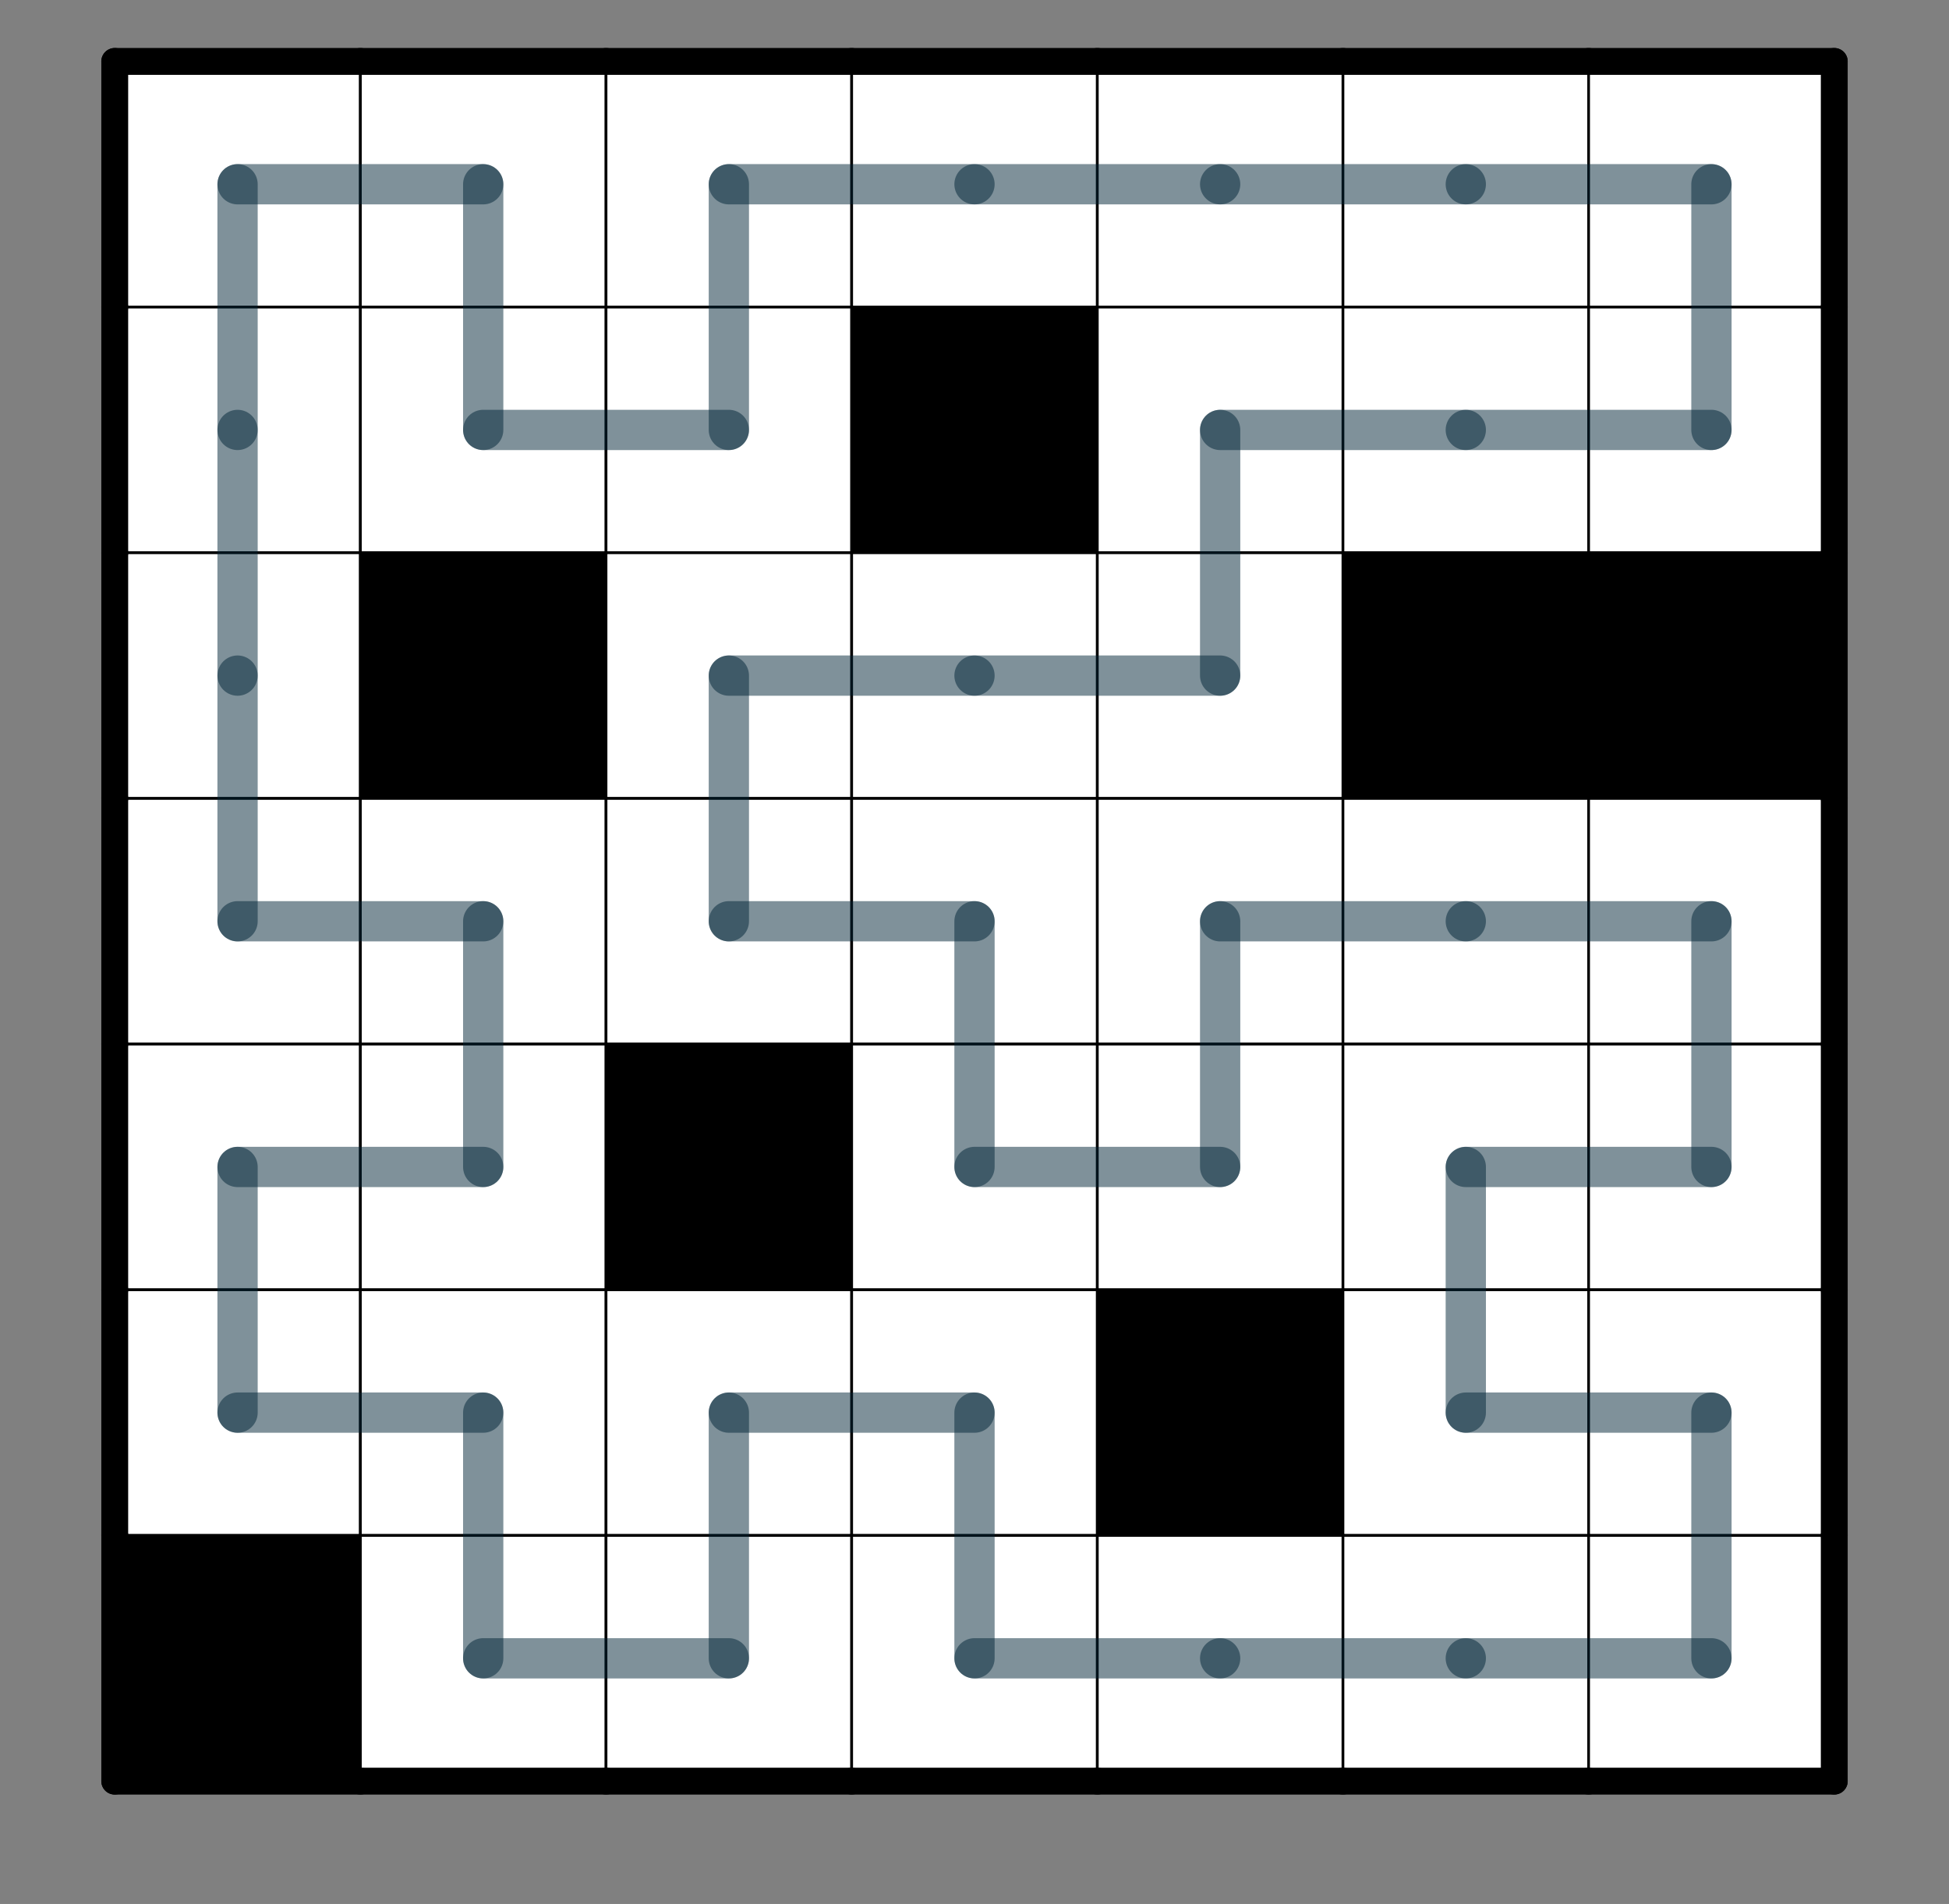 <svg class="pb-2" id="Grid" style="overflow: visible; z-index: 90;" xmlns="http://www.w3.org/2000/svg" xmlns:xlink="http://www.w3.org/1999/xlink" height="709.147" width="726" viewBox="0 0 726 709.147">
  <rect x="0" y="0" width="726" height="709.147" fill="#808080" stroke="none"/>
  Sorry, but your browser is not supported. Try to setup the new version.
<desc>Created with Snap</desc><defs><filter id="Smhdi14t78z" filterUnits="userSpaceOnUse"><feColorMatrix type="matrix" values="1 0 0 0 0 0 1 0 0 0 0 0 1 0 0 0 0 0 0.7 0"></feColorMatrix></filter><filter id="Smhdi14t791" filterUnits="userSpaceOnUse"><feColorMatrix type="matrix" values="-.17 -.17 -.17 0 1 -.22 -.22 -.22 0 1 -.33 -.33 -.33 0 1 0 0 0 1 0"></feColorMatrix></filter></defs><g><polygon points="42.74,22.876,134.243,22.876,134.243,114.379,42.74,114.379" fill="#ffffff" stroke="#000000" style="fill-opacity: 1; stroke-width: 1;"></polygon></g><g><polygon points="134.243,22.876,225.746,22.876,225.746,114.379,134.243,114.379" fill="#ffffff" stroke="#000000" style="fill-opacity: 1; stroke-width: 1;"></polygon></g><g><polygon points="225.746,22.876,317.249,22.876,317.249,114.379,225.746,114.379" fill="#ffffff" stroke="#000000" style="fill-opacity: 1; stroke-width: 1;"></polygon></g><g><polygon points="317.249,22.876,408.751,22.876,408.751,114.379,317.249,114.379" fill="#ffffff" stroke="#000000" style="fill-opacity: 1; stroke-width: 1;"></polygon></g><g><polygon points="408.751,22.876,500.254,22.876,500.254,114.379,408.751,114.379" fill="#ffffff" stroke="#000000" style="fill-opacity: 1; stroke-width: 1;"></polygon></g><g><polygon points="500.254,22.876,591.757,22.876,591.757,114.379,500.254,114.379" fill="#ffffff" stroke="#000000" style="fill-opacity: 1; stroke-width: 1;"></polygon></g><g><polygon points="591.757,22.876,683.26,22.876,683.26,114.379,591.757,114.379" fill="#ffffff" stroke="#000000" style="fill-opacity: 1; stroke-width: 1;"></polygon></g><g><polygon points="42.74,114.379,134.243,114.379,134.243,205.881,42.74,205.881" fill="#ffffff" stroke="#000000" style="fill-opacity: 1; stroke-width: 1;"></polygon></g><g><polygon points="134.243,114.379,225.746,114.379,225.746,205.881,134.243,205.881" fill="#ffffff" stroke="#000000" style="fill-opacity: 1; stroke-width: 1;"></polygon></g><g><polygon points="225.746,114.379,317.249,114.379,317.249,205.881,225.746,205.881" fill="#ffffff" stroke="#000000" style="fill-opacity: 1; stroke-width: 1;"></polygon></g><g><polygon points="317.249,114.379,408.751,114.379,408.751,205.881,317.249,205.881" fill="#000000" stroke="#000000" style="fill-opacity: 1; stroke-width: 1;"></polygon></g><g><polygon points="408.751,114.379,500.254,114.379,500.254,205.881,408.751,205.881" fill="#ffffff" stroke="#000000" style="fill-opacity: 1; stroke-width: 1;"></polygon></g><g><polygon points="500.254,114.379,591.757,114.379,591.757,205.881,500.254,205.881" fill="#ffffff" stroke="#000000" style="fill-opacity: 1; stroke-width: 1;"></polygon></g><g><polygon points="591.757,114.379,683.26,114.379,683.26,205.881,591.757,205.881" fill="#ffffff" stroke="#000000" style="fill-opacity: 1; stroke-width: 1;"></polygon></g><g><polygon points="42.74,205.881,134.243,205.881,134.243,297.384,42.74,297.384" fill="#ffffff" stroke="#000000" style="fill-opacity: 1; stroke-width: 1;"></polygon></g><g><polygon points="134.243,205.881,225.746,205.881,225.746,297.384,134.243,297.384" fill="#000000" stroke="#000000" style="fill-opacity: 1; stroke-width: 1;"></polygon></g><g><polygon points="225.746,205.881,317.249,205.881,317.249,297.384,225.746,297.384" fill="#ffffff" stroke="#000000" style="fill-opacity: 1; stroke-width: 1;"></polygon></g><g><polygon points="317.249,205.881,408.751,205.881,408.751,297.384,317.249,297.384" fill="#ffffff" stroke="#000000" style="fill-opacity: 1; stroke-width: 1;"></polygon></g><g><polygon points="408.751,205.881,500.254,205.881,500.254,297.384,408.751,297.384" fill="#ffffff" stroke="#000000" style="fill-opacity: 1; stroke-width: 1;"></polygon></g><g><polygon points="500.254,205.881,591.757,205.881,591.757,297.384,500.254,297.384" fill="#000000" stroke="#000000" style="fill-opacity: 1; stroke-width: 1;"></polygon></g><g><polygon points="591.757,205.881,683.26,205.881,683.26,297.384,591.757,297.384" fill="#000000" stroke="#000000" style="fill-opacity: 1; stroke-width: 1;"></polygon></g><g><polygon points="42.74,297.384,134.243,297.384,134.243,388.887,42.74,388.887" fill="#ffffff" stroke="#000000" style="fill-opacity: 1; stroke-width: 1;"></polygon></g><g><polygon points="134.243,297.384,225.746,297.384,225.746,388.887,134.243,388.887" fill="#ffffff" stroke="#000000" style="fill-opacity: 1; stroke-width: 1;"></polygon></g><g><polygon points="225.746,297.384,317.249,297.384,317.249,388.887,225.746,388.887" fill="#ffffff" stroke="#000000" style="fill-opacity: 1; stroke-width: 1;"></polygon></g><g><polygon points="317.249,297.384,408.751,297.384,408.751,388.887,317.249,388.887" fill="#ffffff" stroke="#000000" style="fill-opacity: 1; stroke-width: 1;"></polygon></g><g><polygon points="408.751,297.384,500.254,297.384,500.254,388.887,408.751,388.887" fill="#ffffff" stroke="#000000" style="fill-opacity: 1; stroke-width: 1;"></polygon></g><g><polygon points="500.254,297.384,591.757,297.384,591.757,388.887,500.254,388.887" fill="#ffffff" stroke="#000000" style="fill-opacity: 1; stroke-width: 1;"></polygon></g><g><polygon points="591.757,297.384,683.26,297.384,683.26,388.887,591.757,388.887" fill="#ffffff" stroke="#000000" style="fill-opacity: 1; stroke-width: 1;"></polygon></g><g><polygon points="42.74,388.887,134.243,388.887,134.243,480.39,42.74,480.39" fill="#ffffff" stroke="#000000" style="fill-opacity: 1; stroke-width: 1;"></polygon></g><g><polygon points="134.243,388.887,225.746,388.887,225.746,480.39,134.243,480.39" fill="#ffffff" stroke="#000000" style="fill-opacity: 1; stroke-width: 1;"></polygon></g><g><polygon points="225.746,388.887,317.249,388.887,317.249,480.39,225.746,480.39" fill="#000000" stroke="#000000" style="fill-opacity: 1; stroke-width: 1;"></polygon></g><g><polygon points="317.249,388.887,408.751,388.887,408.751,480.39,317.249,480.39" fill="#ffffff" stroke="#000000" style="fill-opacity: 1; stroke-width: 1;"></polygon></g><g><polygon points="408.751,388.887,500.254,388.887,500.254,480.39,408.751,480.39" fill="#ffffff" stroke="#000000" style="fill-opacity: 1; stroke-width: 1;"></polygon></g><g><polygon points="500.254,388.887,591.757,388.887,591.757,480.39,500.254,480.39" fill="#ffffff" stroke="#000000" style="fill-opacity: 1; stroke-width: 1;"></polygon></g><g><polygon points="591.757,388.887,683.26,388.887,683.26,480.39,591.757,480.39" fill="#ffffff" stroke="#000000" style="fill-opacity: 1; stroke-width: 1;"></polygon></g><g><polygon points="42.74,480.39,134.243,480.39,134.243,571.893,42.74,571.893" fill="#ffffff" stroke="#000000" style="fill-opacity: 1; stroke-width: 1;"></polygon></g><g><polygon points="134.243,480.39,225.746,480.39,225.746,571.893,134.243,571.893" fill="#ffffff" stroke="#000000" style="fill-opacity: 1; stroke-width: 1;"></polygon></g><g><polygon points="225.746,480.39,317.249,480.39,317.249,571.893,225.746,571.893" fill="#ffffff" stroke="#000000" style="fill-opacity: 1; stroke-width: 1;"></polygon></g><g><polygon points="317.249,480.39,408.751,480.39,408.751,571.893,317.249,571.893" fill="#ffffff" stroke="#000000" style="fill-opacity: 1; stroke-width: 1;"></polygon></g><g><polygon points="408.751,480.39,500.254,480.39,500.254,571.893,408.751,571.893" fill="#000000" stroke="#000000" style="fill-opacity: 1; stroke-width: 1;"></polygon></g><g><polygon points="500.254,480.39,591.757,480.39,591.757,571.893,500.254,571.893" fill="#ffffff" stroke="#000000" style="fill-opacity: 1; stroke-width: 1;"></polygon></g><g><polygon points="591.757,480.39,683.26,480.39,683.26,571.893,591.757,571.893" fill="#ffffff" stroke="#000000" style="fill-opacity: 1; stroke-width: 1;"></polygon></g><g><polygon points="42.74,571.893,134.243,571.893,134.243,663.396,42.74,663.396" fill="#000000" stroke="#000000" style="fill-opacity: 1; stroke-width: 1;"></polygon></g><g><polygon points="134.243,571.893,225.746,571.893,225.746,663.396,134.243,663.396" fill="#ffffff" stroke="#000000" style="fill-opacity: 1; stroke-width: 1;"></polygon></g><g><polygon points="225.746,571.893,317.249,571.893,317.249,663.396,225.746,663.396" fill="#ffffff" stroke="#000000" style="fill-opacity: 1; stroke-width: 1;"></polygon></g><g><polygon points="317.249,571.893,408.751,571.893,408.751,663.396,317.249,663.396" fill="#ffffff" stroke="#000000" style="fill-opacity: 1; stroke-width: 1;"></polygon></g><g><polygon points="408.751,571.893,500.254,571.893,500.254,663.396,408.751,663.396" fill="#ffffff" stroke="#000000" style="fill-opacity: 1; stroke-width: 1;"></polygon></g><g><polygon points="500.254,571.893,591.757,571.893,591.757,663.396,500.254,663.396" fill="#ffffff" stroke="#000000" style="fill-opacity: 1; stroke-width: 1;"></polygon></g><g><polygon points="591.757,571.893,683.26,571.893,683.26,663.396,591.757,663.396" fill="#ffffff" stroke="#000000" style="fill-opacity: 1; stroke-width: 1;"></polygon></g><g><line x1="42.74" x2="134.243" y1="22.876" y2="22.876" stroke="#000000" style="stroke-width: 10; stroke-linecap: round;"></line></g><g></g><g></g><g><line x1="42.74" x2="42.74" y1="114.379" y2="22.876" stroke="#000000" style="stroke-width: 10; stroke-linecap: round;"></line></g><g><line x1="134.243" x2="225.746" y1="22.876" y2="22.876" stroke="#000000" style="stroke-width: 10; stroke-linecap: round;"></line></g><g></g><g></g><g><line x1="225.746" x2="317.249" y1="22.876" y2="22.876" stroke="#000000" style="stroke-width: 10; stroke-linecap: round;"></line></g><g></g><g></g><g><line x1="317.249" x2="408.751" y1="22.876" y2="22.876" stroke="#000000" style="stroke-width: 10; stroke-linecap: round;"></line></g><g></g><g></g><g><line x1="408.751" x2="500.254" y1="22.876" y2="22.876" stroke="#000000" style="stroke-width: 10; stroke-linecap: round;"></line></g><g></g><g></g><g><line x1="500.254" x2="591.757" y1="22.876" y2="22.876" stroke="#000000" style="stroke-width: 10; stroke-linecap: round;"></line></g><g></g><g></g><g><line x1="591.757" x2="683.26" y1="22.876" y2="22.876" stroke="#000000" style="stroke-width: 10; stroke-linecap: round;"></line></g><g><line x1="683.26" x2="683.26" y1="22.876" y2="114.379" stroke="#000000" style="stroke-width: 10; stroke-linecap: round;"></line></g><g></g><g></g><g></g><g><line x1="42.74" x2="42.74" y1="205.881" y2="114.379" stroke="#000000" style="stroke-width: 10; stroke-linecap: round;"></line></g><g></g><g></g><g></g><g></g><g></g><g></g><g></g><g></g><g></g><g></g><g><line x1="683.26" x2="683.26" y1="114.379" y2="205.881" stroke="#000000" style="stroke-width: 10; stroke-linecap: round;"></line></g><g></g><g></g><g></g><g><line x1="42.74" x2="42.74" y1="297.384" y2="205.881" stroke="#000000" style="stroke-width: 10; stroke-linecap: round;"></line></g><g></g><g></g><g></g><g></g><g></g><g></g><g></g><g></g><g></g><g></g><g><line x1="683.26" x2="683.26" y1="205.881" y2="297.384" stroke="#000000" style="stroke-width: 10; stroke-linecap: round;"></line></g><g></g><g></g><g></g><g><line x1="42.74" x2="42.74" y1="388.887" y2="297.384" stroke="#000000" style="stroke-width: 10; stroke-linecap: round;"></line></g><g></g><g></g><g></g><g></g><g></g><g></g><g></g><g></g><g></g><g></g><g><line x1="683.26" x2="683.26" y1="297.384" y2="388.887" stroke="#000000" style="stroke-width: 10; stroke-linecap: round;"></line></g><g></g><g></g><g></g><g><line x1="42.74" x2="42.74" y1="480.39" y2="388.887" stroke="#000000" style="stroke-width: 10; stroke-linecap: round;"></line></g><g></g><g></g><g></g><g></g><g></g><g></g><g></g><g></g><g></g><g></g><g><line x1="683.26" x2="683.26" y1="388.887" y2="480.39" stroke="#000000" style="stroke-width: 10; stroke-linecap: round;"></line></g><g></g><g></g><g></g><g><line x1="42.74" x2="42.74" y1="571.893" y2="480.39" stroke="#000000" style="stroke-width: 10; stroke-linecap: round;"></line></g><g></g><g></g><g></g><g></g><g></g><g></g><g></g><g></g><g></g><g></g><g><line x1="683.26" x2="683.26" y1="480.39" y2="571.893" stroke="#000000" style="stroke-width: 10; stroke-linecap: round;"></line></g><g></g><g></g><g><line x1="134.243" x2="42.74" y1="663.396" y2="663.396" stroke="#000000" style="stroke-width: 10; stroke-linecap: round;"></line></g><g><line x1="42.74" x2="42.74" y1="663.396" y2="571.893" stroke="#000000" style="stroke-width: 10; stroke-linecap: round;"></line></g><g></g><g><line x1="225.746" x2="134.243" y1="663.396" y2="663.396" stroke="#000000" style="stroke-width: 10; stroke-linecap: round;"></line></g><g></g><g><line x1="317.249" x2="225.746" y1="663.396" y2="663.396" stroke="#000000" style="stroke-width: 10; stroke-linecap: round;"></line></g><g></g><g><line x1="408.751" x2="317.249" y1="663.396" y2="663.396" stroke="#000000" style="stroke-width: 10; stroke-linecap: round;"></line></g><g></g><g><line x1="500.254" x2="408.751" y1="663.396" y2="663.396" stroke="#000000" style="stroke-width: 10; stroke-linecap: round;"></line></g><g></g><g><line x1="591.757" x2="500.254" y1="663.396" y2="663.396" stroke="#000000" style="stroke-width: 10; stroke-linecap: round;"></line></g><g><line x1="683.26" x2="683.26" y1="571.893" y2="663.396" stroke="#000000" style="stroke-width: 10; stroke-linecap: round;"></line></g><g><line x1="683.26" x2="591.757" y1="663.396" y2="663.396" stroke="#000000" style="stroke-width: 10; stroke-linecap: round;"></line></g><g><line x1="88.491" x2="179.994" y1="68.627" y2="68.627" stroke="#002436" style="stroke-width: 15; stroke-opacity: 0.5; stroke-linecap: round;"></line></g><g><line x1="88.491" x2="88.491" y1="68.627" y2="160.13" stroke="#002436" style="stroke-width: 15; stroke-opacity: 0.5; stroke-linecap: round;"></line></g><g></g><g><line x1="179.994" x2="179.994" y1="68.627" y2="160.13" stroke="#002436" style="stroke-width: 15; stroke-opacity: 0.5; stroke-linecap: round;"></line></g><g><line x1="271.497" x2="363" y1="68.627" y2="68.627" stroke="#002436" style="stroke-width: 15; stroke-opacity: 0.5; stroke-linecap: round;"></line></g><g><line x1="271.497" x2="271.497" y1="68.627" y2="160.13" stroke="#002436" style="stroke-width: 15; stroke-opacity: 0.5; stroke-linecap: round;"></line></g><g><line x1="363" x2="454.503" y1="68.627" y2="68.627" stroke="#002436" style="stroke-width: 15; stroke-opacity: 0.5; stroke-linecap: round;"></line></g><g></g><g><line x1="454.503" x2="546.006" y1="68.627" y2="68.627" stroke="#002436" style="stroke-width: 15; stroke-opacity: 0.5; stroke-linecap: round;"></line></g><g></g><g><line x1="546.006" x2="637.509" y1="68.627" y2="68.627" stroke="#002436" style="stroke-width: 15; stroke-opacity: 0.5; stroke-linecap: round;"></line></g><g></g><g><line x1="637.509" x2="637.509" y1="68.627" y2="160.13" stroke="#002436" style="stroke-width: 15; stroke-opacity: 0.5; stroke-linecap: round;"></line></g><g></g><g><line x1="88.491" x2="88.491" y1="160.13" y2="251.633" stroke="#002436" style="stroke-width: 15; stroke-opacity: 0.5; stroke-linecap: round;"></line></g><g><line x1="179.994" x2="271.497" y1="160.13" y2="160.13" stroke="#002436" style="stroke-width: 15; stroke-opacity: 0.5; stroke-linecap: round;"></line></g><g></g><g></g><g></g><g></g><g></g><g><line x1="454.503" x2="546.006" y1="160.13" y2="160.13" stroke="#002436" style="stroke-width: 15; stroke-opacity: 0.5; stroke-linecap: round;"></line></g><g><line x1="454.503" x2="454.503" y1="160.13" y2="251.633" stroke="#002436" style="stroke-width: 15; stroke-opacity: 0.5; stroke-linecap: round;"></line></g><g><line x1="546.006" x2="637.509" y1="160.13" y2="160.13" stroke="#002436" style="stroke-width: 15; stroke-opacity: 0.5; stroke-linecap: round;"></line></g><g></g><g></g><g></g><g><line x1="88.491" x2="88.491" y1="251.633" y2="343.136" stroke="#002436" style="stroke-width: 15; stroke-opacity: 0.5; stroke-linecap: round;"></line></g><g></g><g></g><g><line x1="271.497" x2="363" y1="251.633" y2="251.633" stroke="#002436" style="stroke-width: 15; stroke-opacity: 0.5; stroke-linecap: round;"></line></g><g><line x1="271.497" x2="271.497" y1="251.633" y2="343.136" stroke="#002436" style="stroke-width: 15; stroke-opacity: 0.5; stroke-linecap: round;"></line></g><g><line x1="363" x2="454.503" y1="251.633" y2="251.633" stroke="#002436" style="stroke-width: 15; stroke-opacity: 0.5; stroke-linecap: round;"></line></g><g></g><g></g><g></g><g></g><g></g><g></g><g><line x1="88.491" x2="179.994" y1="343.136" y2="343.136" stroke="#002436" style="stroke-width: 15; stroke-opacity: 0.5; stroke-linecap: round;"></line></g><g></g><g></g><g><line x1="179.994" x2="179.994" y1="343.136" y2="434.639" stroke="#002436" style="stroke-width: 15; stroke-opacity: 0.5; stroke-linecap: round;"></line></g><g><line x1="271.497" x2="363" y1="343.136" y2="343.136" stroke="#002436" style="stroke-width: 15; stroke-opacity: 0.5; stroke-linecap: round;"></line></g><g></g><g></g><g><line x1="363" x2="363" y1="343.136" y2="434.639" stroke="#002436" style="stroke-width: 15; stroke-opacity: 0.5; stroke-linecap: round;"></line></g><g><line x1="454.503" x2="546.006" y1="343.136" y2="343.136" stroke="#002436" style="stroke-width: 15; stroke-opacity: 0.5; stroke-linecap: round;"></line></g><g><line x1="454.503" x2="454.503" y1="343.136" y2="434.639" stroke="#002436" style="stroke-width: 15; stroke-opacity: 0.5; stroke-linecap: round;"></line></g><g><line x1="546.006" x2="637.509" y1="343.136" y2="343.136" stroke="#002436" style="stroke-width: 15; stroke-opacity: 0.5; stroke-linecap: round;"></line></g><g></g><g><line x1="637.509" x2="637.509" y1="343.136" y2="434.639" stroke="#002436" style="stroke-width: 15; stroke-opacity: 0.5; stroke-linecap: round;"></line></g><g><line x1="88.491" x2="179.994" y1="434.639" y2="434.639" stroke="#002436" style="stroke-width: 15; stroke-opacity: 0.5; stroke-linecap: round;"></line></g><g><line x1="88.491" x2="88.491" y1="434.639" y2="526.141" stroke="#002436" style="stroke-width: 15; stroke-opacity: 0.5; stroke-linecap: round;"></line></g><g></g><g></g><g></g><g></g><g><line x1="363" x2="454.503" y1="434.639" y2="434.639" stroke="#002436" style="stroke-width: 15; stroke-opacity: 0.5; stroke-linecap: round;"></line></g><g></g><g></g><g></g><g><line x1="546.006" x2="637.509" y1="434.639" y2="434.639" stroke="#002436" style="stroke-width: 15; stroke-opacity: 0.5; stroke-linecap: round;"></line></g><g><line x1="546.006" x2="546.006" y1="434.639" y2="526.141" stroke="#002436" style="stroke-width: 15; stroke-opacity: 0.5; stroke-linecap: round;"></line></g><g></g><g><line x1="88.491" x2="179.994" y1="526.141" y2="526.141" stroke="#002436" style="stroke-width: 15; stroke-opacity: 0.5; stroke-linecap: round;"></line></g><g></g><g></g><g><line x1="179.994" x2="179.994" y1="526.141" y2="617.644" stroke="#002436" style="stroke-width: 15; stroke-opacity: 0.5; stroke-linecap: round;"></line></g><g><line x1="271.497" x2="363" y1="526.141" y2="526.141" stroke="#002436" style="stroke-width: 15; stroke-opacity: 0.5; stroke-linecap: round;"></line></g><g><line x1="271.497" x2="271.497" y1="526.141" y2="617.644" stroke="#002436" style="stroke-width: 15; stroke-opacity: 0.5; stroke-linecap: round;"></line></g><g></g><g><line x1="363" x2="363" y1="526.141" y2="617.644" stroke="#002436" style="stroke-width: 15; stroke-opacity: 0.5; stroke-linecap: round;"></line></g><g></g><g></g><g><line x1="546.006" x2="637.509" y1="526.141" y2="526.141" stroke="#002436" style="stroke-width: 15; stroke-opacity: 0.5; stroke-linecap: round;"></line></g><g></g><g><line x1="637.509" x2="637.509" y1="526.141" y2="617.644" stroke="#002436" style="stroke-width: 15; stroke-opacity: 0.5; stroke-linecap: round;"></line></g><g></g><g><line x1="179.994" x2="271.497" y1="617.644" y2="617.644" stroke="#002436" style="stroke-width: 15; stroke-opacity: 0.5; stroke-linecap: round;"></line></g><g></g><g><line x1="363" x2="454.503" y1="617.644" y2="617.644" stroke="#002436" style="stroke-width: 15; stroke-opacity: 0.5; stroke-linecap: round;"></line></g><g><line x1="454.503" x2="546.006" y1="617.644" y2="617.644" stroke="#002436" style="stroke-width: 15; stroke-opacity: 0.5; stroke-linecap: round;"></line></g><g><line x1="546.006" x2="637.509" y1="617.644" y2="617.644" stroke="#002436" style="stroke-width: 15; stroke-opacity: 0.5; stroke-linecap: round;"></line></g></svg>